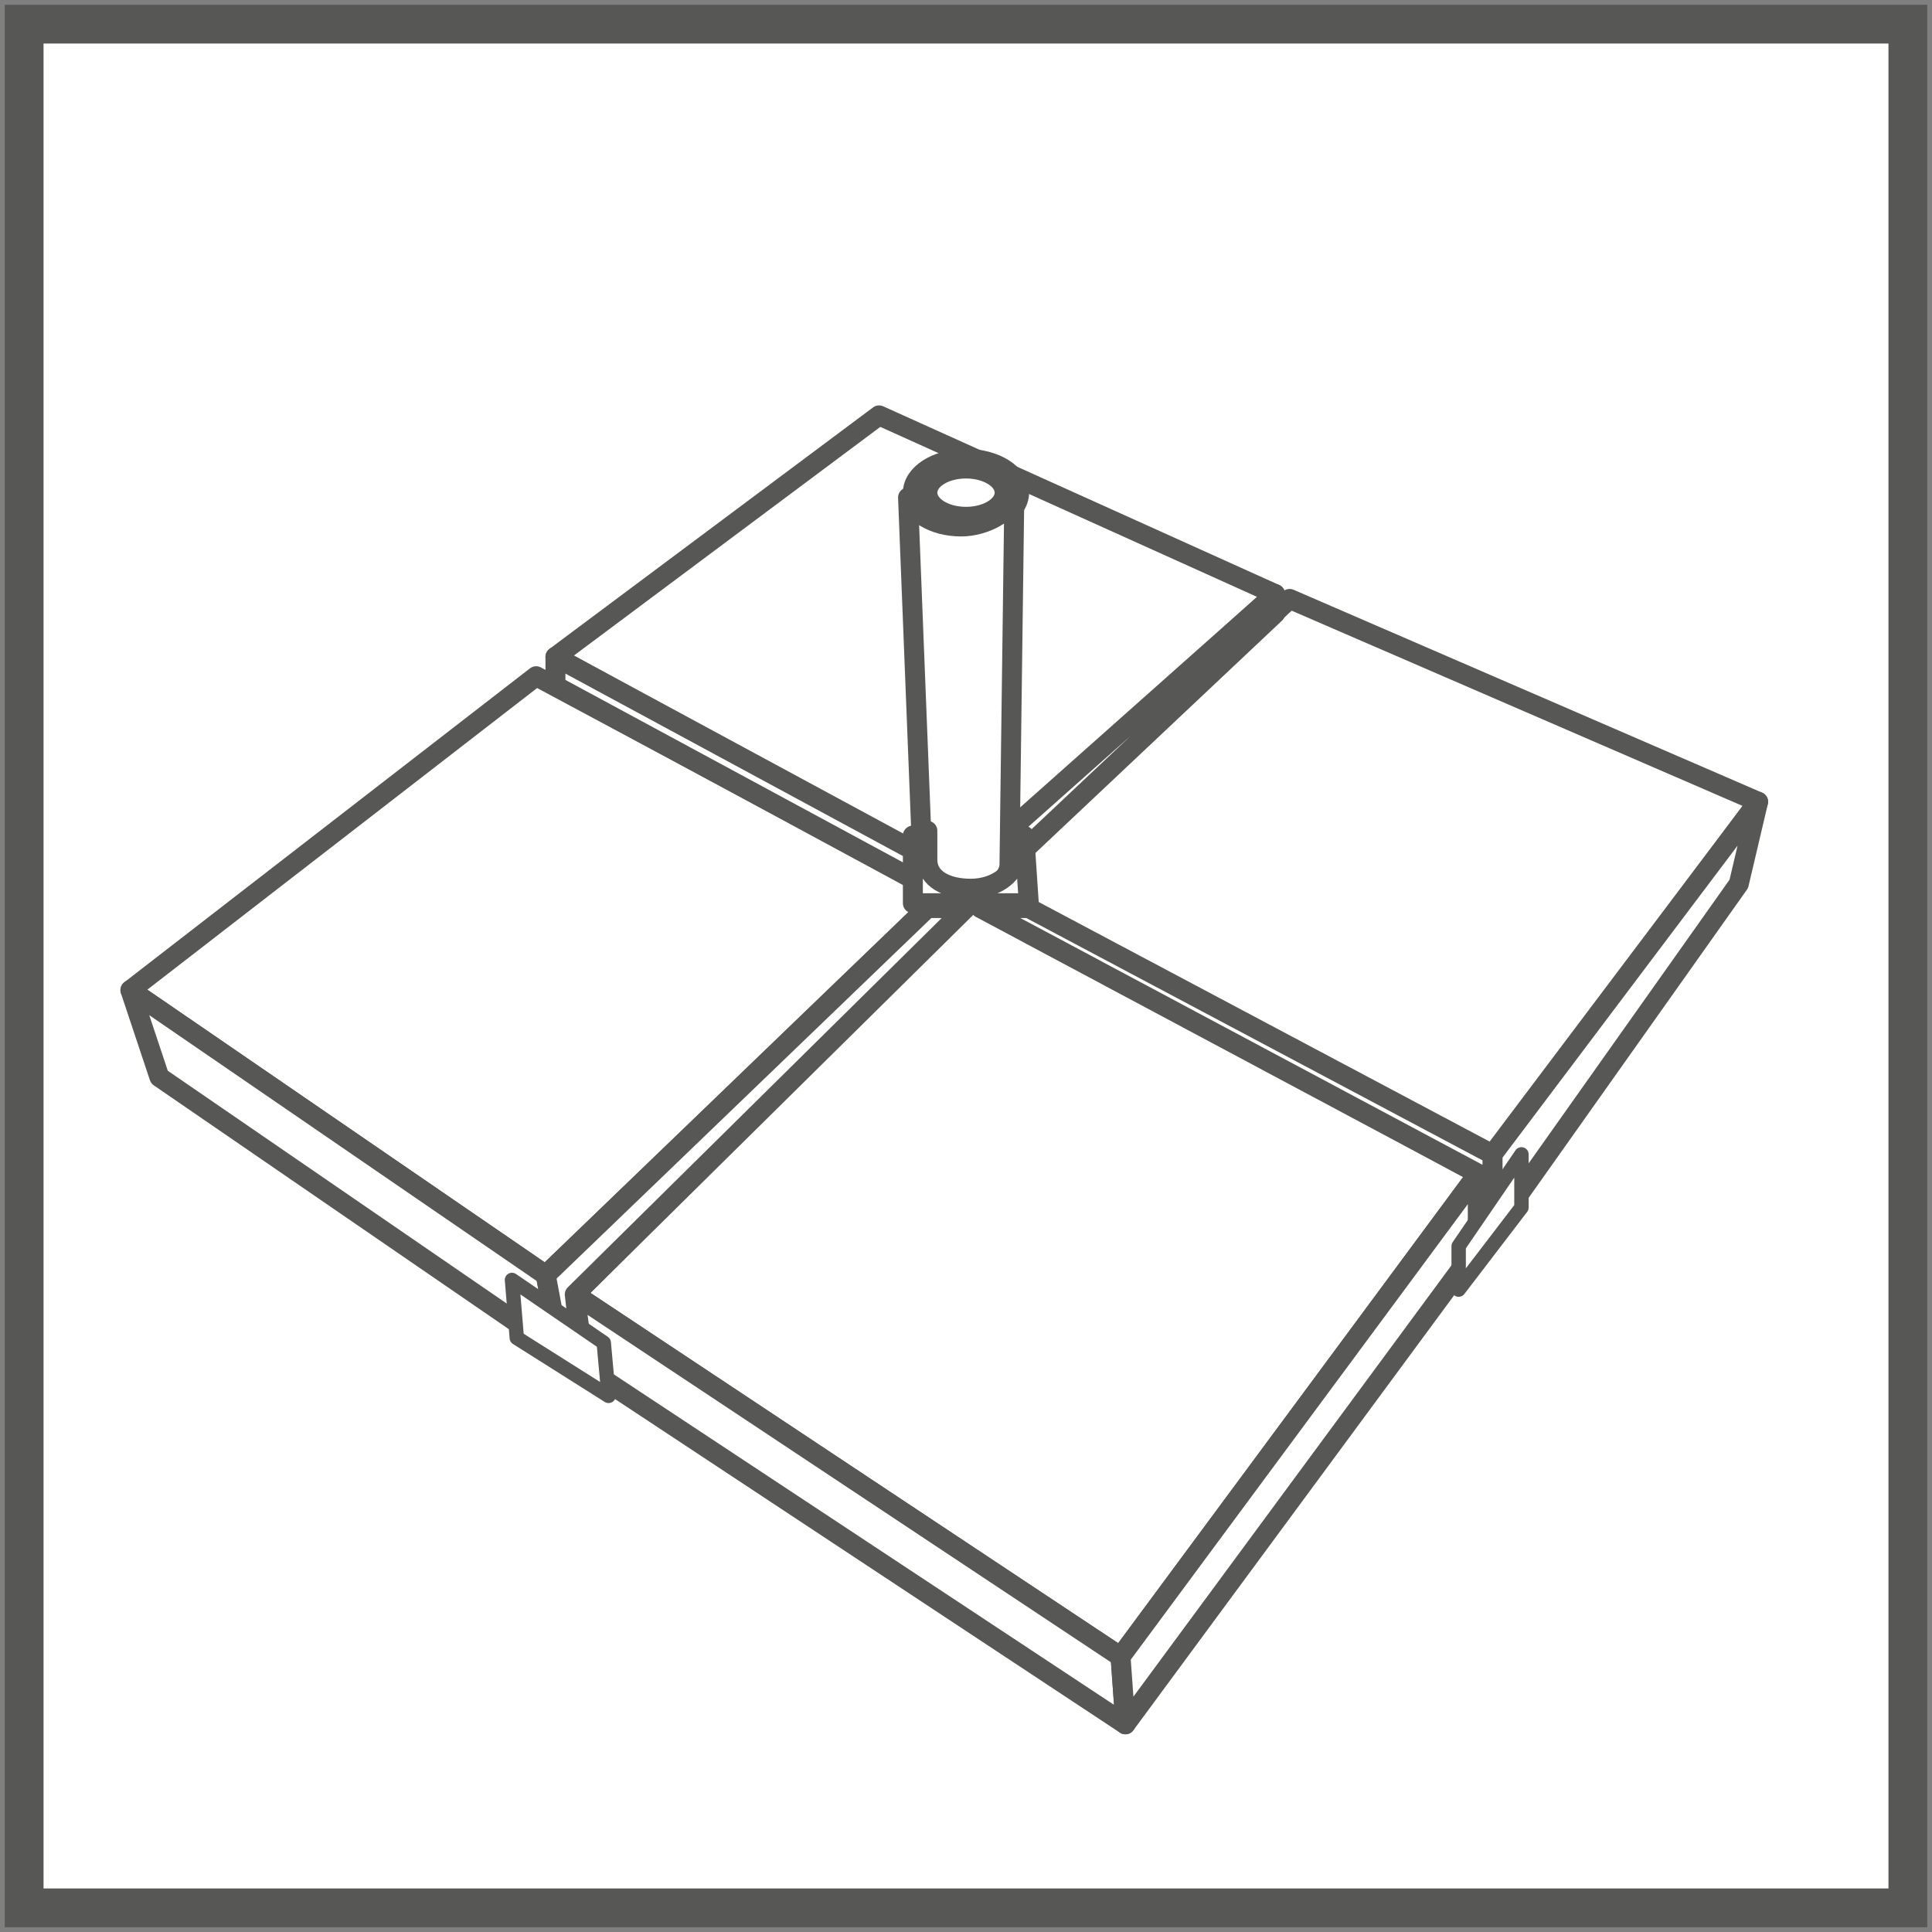 <?xml version="1.0" encoding="utf-8"?>
<!-- Generator: Adobe Illustrator 19.2.1, SVG Export Plug-In . SVG Version: 6.00 Build 0)  -->
<svg version="1.1" id="Layer_1" xmlns="http://www.w3.org/2000/svg" xmlns:xlink="http://www.w3.org/1999/xlink" x="0px" y="0px"
	 width="40px" height="40px" viewBox="0 0 40 40" enable-background="new 0 0 40 40" xml:space="preserve">
<rect x="0" y="0" width="40" height="40" fill="#808080" stroke="none"/>
<g id="inne">
</g>
<g id="parasole">
</g>
<g id="markizy_i_zadaszenia">
</g>
<g id="Layer_13">
</g>
<g id="Layer_12">
</g>
<g id="Layer_10">
</g>
<g id="Layer_11">
</g>
<g id="podstawy">
	<g>
		<rect x="0.5" y="0.5" fill="#FFFFFF" width="39" height="39"/>
		<rect x="0.5" y="0.5" fill="none" stroke="#575756" stroke-width="0.803" stroke-miterlimit="22.926" width="39" height="39"/>
		<polygon fill="#FFFFFF" points="2.7,20.5 11.1,14 19.5,18.5 11.3,26.4 		"/>
		
			<polygon fill="none" stroke="#575756" stroke-width="0.413" stroke-linecap="round" stroke-linejoin="round" stroke-miterlimit="22.926" points="
			2.7,20.5 11.1,14 19.5,18.5 11.3,26.4 		"/>
		<polygon fill="#FFFFFF" points="11.9,26.8 20.1,18.6 30.6,24.3 23.2,34.3 		"/>
		
			<polygon fill="none" stroke="#575756" stroke-width="0.413" stroke-linecap="round" stroke-linejoin="round" stroke-miterlimit="22.926" points="
			11.9,26.8 20.1,18.6 30.6,24.3 23.2,34.3 		"/>
		<polygon fill="#FFFFFF" points="20.3,18.4 26.7,12.4 36.4,16.6 30.9,24 		"/>
		
			<polygon fill="none" stroke="#575756" stroke-width="0.413" stroke-linecap="round" stroke-linejoin="round" stroke-miterlimit="22.926" points="
			20.3,18.4 26.7,12.4 36.4,16.6 30.9,24 		"/>
		<polygon fill="#FFFFFF" points="11.5,13.6 18.2,8.6 26.4,12.3 19.9,18.2 		"/>
		
			<polygon fill="none" stroke="#575756" stroke-width="0.413" stroke-linecap="round" stroke-linejoin="round" stroke-miterlimit="22.926" points="
			11.5,13.6 18.2,8.6 26.4,12.3 19.9,18.2 		"/>
		<ellipse fill="#FFFFFF" cx="20" cy="10.2" rx="1.1" ry="0.7"/>
		
			<ellipse fill="none" stroke="#575756" stroke-width="0.413" stroke-linecap="round" stroke-linejoin="round" stroke-miterlimit="22.926" cx="20" cy="10.2" rx="1.1" ry="0.7"/>
		<path fill="#FFFFFF" d="M20.9,17.9c0,0.3-0.4,0.6-0.9,0.6s-0.9-0.2-0.9-0.6l-0.3-7.6c0.1,0.3,0.5,0.6,1.1,0.6c0.5,0,1-0.3,1.1-0.6
			l0,0L20.9,17.9z"/>
		
			<path fill="none" stroke="#575756" stroke-width="0.413" stroke-linecap="round" stroke-linejoin="round" stroke-miterlimit="22.926" d="
			M20.9,17.9c0,0.3-0.4,0.6-0.9,0.6s-0.9-0.2-0.9-0.6l-0.3-7.6c0.1,0.3,0.5,0.6,1.1,0.6c0.5,0,1-0.3,1.1-0.6l0,0L20.9,17.9z"/>
		<ellipse fill="#FFFFFF" cx="20" cy="10.2" rx="0.8" ry="0.5"/>
		
			<ellipse fill="none" stroke="#575756" stroke-width="0.413" stroke-linecap="round" stroke-linejoin="round" stroke-miterlimit="22.926" cx="20" cy="10.2" rx="0.8" ry="0.5"/>
		<path fill="#FFFFFF" d="M18.9,17.3v1.4h2.4l-0.1-1.5H21v0.6c0,0.3-0.4,0.6-0.9,0.6s-0.9-0.2-0.9-0.6v-0.6L18.9,17.3z"/>
		
			<path fill="none" stroke="#575756" stroke-width="0.413" stroke-linecap="round" stroke-linejoin="round" stroke-miterlimit="22.926" d="
			M18.9,17.3v1.4h2.4l-0.1-1.5H21v0.6c0,0.3-0.4,0.6-0.9,0.6s-0.9-0.2-0.9-0.6v-0.6L18.9,17.3z"/>
		<polygon fill="#FFFFFF" points="3.3,22.3 2.7,20.5 11.3,26.4 11.6,28 		"/>
		
			<polygon fill="none" stroke="#575756" stroke-width="0.413" stroke-linecap="round" stroke-linejoin="round" stroke-miterlimit="22.926" points="
			3.3,22.3 2.7,20.5 11.3,26.4 11.6,28 		"/>
		<polygon fill="#FFFFFF" points="12.1,28.3 11.9,26.8 23.2,34.3 23.3,35.7 		"/>
		
			<polygon fill="none" stroke="#575756" stroke-width="0.413" stroke-linecap="round" stroke-linejoin="round" stroke-miterlimit="22.926" points="
			12.1,28.3 11.9,26.8 23.2,34.3 23.3,35.7 		"/>
		<polygon fill="#FFFFFF" points="23.3,35.7 23.2,34.3 30.6,24.3 30.6,25.8 		"/>
		
			<polygon fill="none" stroke="#575756" stroke-width="0.413" stroke-linecap="round" stroke-linejoin="round" stroke-miterlimit="22.926" points="
			23.3,35.7 23.2,34.3 30.6,24.3 30.6,25.8 		"/>
		<polygon fill="#FFFFFF" points="30.9,25.5 30.9,23.9 36.4,16.6 36,18.3 		"/>
		
			<polygon fill="none" stroke="#575756" stroke-width="0.413" stroke-linecap="round" stroke-linejoin="round" stroke-miterlimit="22.926" points="
			30.9,25.5 30.9,23.9 36.4,16.6 36,18.3 		"/>
		<polygon fill="#FFFFFF" points="11.5,13.6 11.5,14.2 18.9,18.2 18.9,17.6 		"/>
		
			<polygon fill="none" stroke="#575756" stroke-width="0.413" stroke-linecap="round" stroke-linejoin="round" stroke-miterlimit="22.926" points="
			11.5,13.6 11.5,14.2 18.9,18.2 18.9,17.6 		"/>
		<polygon fill="#FFFFFF" points="26.4,12.3 26.4,12.7 21.2,17.6 21.2,17.3 21,17.3 21,17.1 		"/>
		
			<polygon fill="none" stroke="#575756" stroke-width="0.413" stroke-linecap="round" stroke-linejoin="round" stroke-miterlimit="22.926" points="
			26.4,12.3 26.4,12.7 21.2,17.6 21.2,17.3 21,17.3 21,17.1 		"/>
		<polygon fill="#FFFFFF" points="21.3,18.8 30.9,23.9 30.9,25.5 30.6,25.3 30.6,24.3 20.3,18.8 		"/>
		
			<polygon fill="none" stroke="#575756" stroke-width="0.413" stroke-linecap="round" stroke-linejoin="round" stroke-miterlimit="22.926" points="
			21.3,18.8 30.9,23.9 30.9,25.5 30.6,25.3 30.6,24.3 20.3,18.8 		"/>
		<polygon fill="#FFFFFF" points="11.6,28 12,27.7 11.9,26.8 20,18.8 19.2,18.8 11.3,26.4 		"/>
		
			<polygon fill="none" stroke="#575756" stroke-width="0.413" stroke-linecap="round" stroke-linejoin="round" stroke-miterlimit="22.926" points="
			11.6,28 12,27.7 11.9,26.8 20,18.8 19.2,18.8 11.3,26.4 		"/>
		<polygon fill="#FFFFFF" points="30.2,25.8 31.5,23.9 31.5,25 30.2,26.7 		"/>
		
			<polygon fill="none" stroke="#575756" stroke-width="0.298" stroke-linecap="round" stroke-linejoin="round" stroke-miterlimit="22.926" points="
			30.2,25.8 31.5,23.9 31.5,25 30.2,26.7 		"/>
		<polygon fill="#FFFFFF" points="12.5,27.8 10.6,26.5 10.7,27.7 12.6,28.9 		"/>
		
			<polygon fill="none" stroke="#575756" stroke-width="0.298" stroke-linecap="round" stroke-linejoin="round" stroke-miterlimit="22.926" points="
			12.5,27.8 10.6,26.5 10.7,27.7 12.6,28.9 		"/>
	</g>
</g>
<g id="osłony_zewnętrzne">
</g>
<g id="osłony_wewnętrzne">
</g>
<g id="interface">
</g>
<g id="kategorie">
</g>
</svg>
